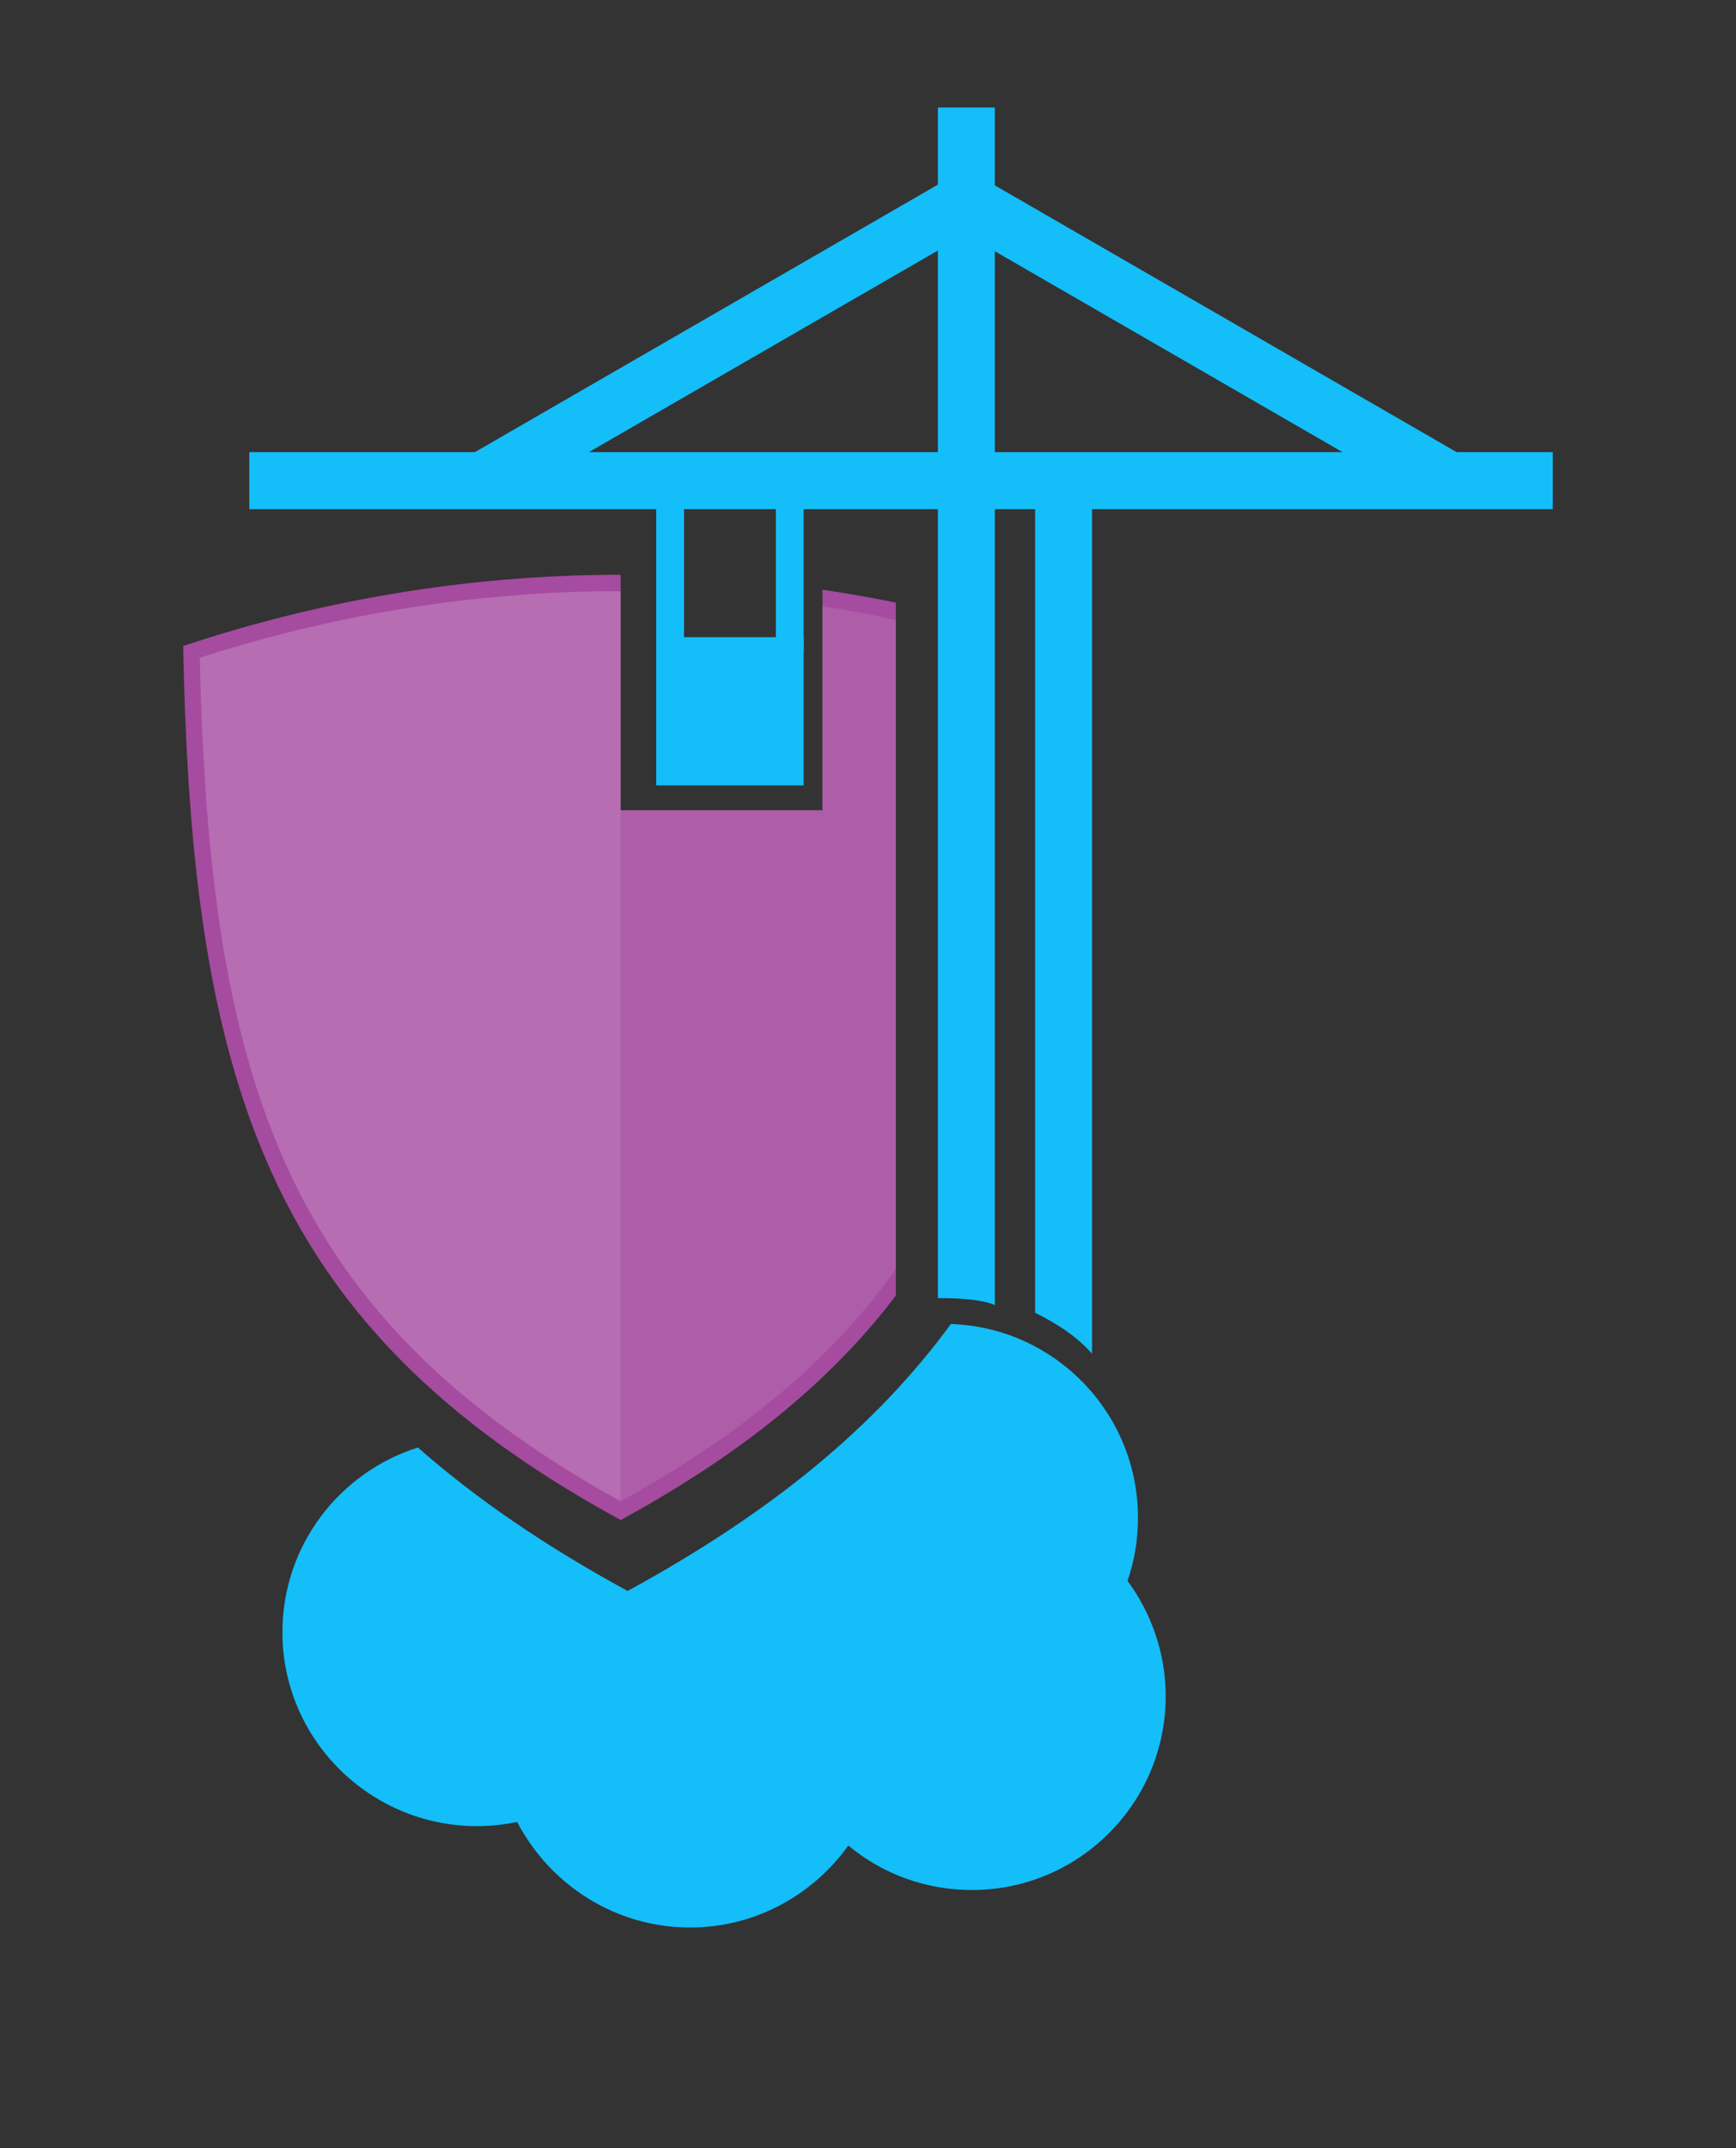 <?xml version="1.0" encoding="UTF-8" standalone="no"?>
<svg
   xmlns:dc="http://purl.org/dc/elements/1.1/"
   xmlns:cc="http://creativecommons.org/ns#"
   xmlns:rdf="http://www.w3.org/1999/02/22-rdf-syntax-ns#"
   xmlns:svg="http://www.w3.org/2000/svg"
   xmlns="http://www.w3.org/2000/svg"
   xmlns:sodipodi="http://sodipodi.sourceforge.net/DTD/sodipodi-0.dtd"
   xmlns:inkscape="http://www.inkscape.org/namespaces/inkscape"
   inkscape:version="1.0 (4035a4fb49, 2020-05-01)"
   sodipodi:docname="logomark-cc.svg"
   id="svg2680"
   version="1.1"
   fill="none"
   viewBox="0 0 38 47"
   height="47"
   width="38">
  <rect x="0" y="0" width="38" height="47" fill="#333333" stroke="none"/>
  <sodipodi:namedview
     inkscape:current-layer="svg2680"
     inkscape:window-maximized="1"
     inkscape:window-y="-8"
     inkscape:window-x="1912"
     inkscape:cy="24.421645"
     inkscape:cx="5.2109115"
     inkscape:zoom="21.446809"
     showgrid="false"
     id="namedview2682"
     inkscape:window-height="1377"
     inkscape:window-width="3440"
     inkscape:pageshadow="2"
     inkscape:pageopacity="0"
     guidetolerance="10"
     gridtolerance="10"
     objecttolerance="10"
     borderopacity="1"
     bordercolor="#666666"
     pagecolor="#ffffff" />
  <defs
     id="defs2678">
    <filter
       color-interpolation-filters="sRGB"
       filterUnits="userSpaceOnUse"
       height="47"
       width="38"
       y="0"
       x="0"
       id="filter0_dd_1083_50505">
      <feFlood
         id="feFlood2653"
         result="BackgroundImageFix"
         flood-opacity="0" />
      <feColorMatrix
         id="feColorMatrix2655"
         result="hardAlpha"
         values="0 0 0 0 0 0 0 0 0 0 0 0 0 0 0 0 0 0 127 0"
         type="matrix"
         in="SourceAlpha" />
      <feOffset
         id="feOffset2657"
         dy="1" />
      <feGaussianBlur
         id="feGaussianBlur2659"
         stdDeviation="1" />
      <feColorMatrix
         id="feColorMatrix2661"
         values="0 0 0 0 0.063 0 0 0 0 0.094 0 0 0 0 0.157 0 0 0 0.06 0"
         type="matrix" />
      <feBlend
         id="feBlend2663"
         result="effect1_dropShadow_1083_50505"
         in2="BackgroundImageFix"
         mode="normal" />
      <feColorMatrix
         id="feColorMatrix2665"
         result="hardAlpha"
         values="0 0 0 0 0 0 0 0 0 0 0 0 0 0 0 0 0 0 127 0"
         type="matrix"
         in="SourceAlpha" />
      <feOffset
         id="feOffset2667"
         dy="1" />
      <feGaussianBlur
         id="feGaussianBlur2669"
         stdDeviation="1.5" />
      <feColorMatrix
         id="feColorMatrix2671"
         values="0 0 0 0 0.063 0 0 0 0 0.094 0 0 0 0 0.157 0 0 0 0.1 0"
         type="matrix" />
      <feBlend
         id="feBlend2673"
         result="effect2_dropShadow_1083_50505"
         in2="effect1_dropShadow_1083_50505"
         mode="normal" />
      <feBlend
         id="feBlend2675"
         result="shape"
         in2="effect2_dropShadow_1083_50505"
         in="SourceGraphic"
         mode="normal" />
    </filter>
  </defs>
  <g
     style="display:inline"
     transform="matrix(0.875,0,0,0.875,-7.329,5.128)"
     id="g2780">
    <g
       inkscape:label="shield"
       transform="matrix(0.102,0,0,0.102,-12.7,5.569)"
       style="display:inline"
       id="g506-4">
      <path
         transform="matrix(9.758,0,0,9.758,106.153,-87.743)"
         d="m 25.896,11.949 a 38.308,42.519 0 0 0 -10.994,1.789 c 0.206,11.19 2.253,17.192 10.996,21.959 3.06,-1.669 5.286,-3.496 6.914,-5.637 V 12.648 a 38.308,42.519 0 0 0 -1.844,-0.324 v 5.541 h -5.072 z"
         style="display:inline;fill:#a54ba0;fill-opacity:1;stroke:none;stroke-width:0.088px;stroke-linecap:butt;stroke-linejoin:miter;stroke-opacity:1"
         id="path246-3-5" />
      <path
         transform="matrix(9.758,0,0,9.758,106.153,-87.743)"
         d="m 25.361,12.363 c -0.429,0.008 -0.856,0.021 -1.289,0.045 -1.477,0.078 -2.967,0.258 -4.428,0.529 -1.028,0.191 -2.062,0.431 -3.074,0.717 -0.411,0.117 -0.834,0.243 -1.246,0.377 -0.012,0.087 0.002,0.194 0,0.289 0.049,1.911 0.154,3.826 0.398,5.725 0.073,0.569 0.159,1.139 0.262,1.707 0.054,0.295 0.116,0.606 0.182,0.906 0.046,0.217 0.098,0.436 0.15,0.656 0.047,0.19 0.1,0.399 0.154,0.596 0.16,0.587 0.35,1.193 0.568,1.775 0.087,0.233 0.177,0.459 0.27,0.68 0.557,1.326 1.296,2.596 2.199,3.727 0.471,0.591 0.985,1.148 1.531,1.67 0.091,0.085 0.201,0.189 0.301,0.279 1.142,1.039 2.411,1.931 3.736,2.719 0.111,0.064 0.245,0.143 0.357,0.207 0.159,0.091 0.306,0.174 0.465,0.262 1.233,-0.682 2.433,-1.45 3.533,-2.32 1.031,-0.816 1.986,-1.732 2.811,-2.758 0.077,-0.098 0.171,-0.217 0.252,-0.324 0.088,-0.116 0.172,-0.228 0.252,-0.34 0.024,-0.032 0.044,-0.064 0.066,-0.096 V 13.084 c -0.264,-0.054 -0.524,-0.122 -0.789,-0.17 -0.188,-0.032 -0.395,-0.073 -0.592,-0.104 -0.156,-0.026 -0.309,-0.047 -0.463,-0.07 v 5.125 h -5.072 v -5.5 c -0.178,-4.5e-5 -0.356,-0.005 -0.535,-0.002 z"
         style="display:inline;opacity:0.1;fill:#ffffff;fill-opacity:1;stroke:none;stroke-width:0.088px;stroke-linecap:butt;stroke-linejoin:miter;stroke-opacity:1"
         id="path246-92-4" />
      <path
         d="m 358.861,32.869 c -1.744,-4.89e-4 -3.489,0.002 -5.24,0.029 -4.189,0.076 -8.355,0.208 -12.58,0.441 -14.41,0.766 -28.942,2.505 -43.199,5.152 -10.033,1.867 -20.114,4.217 -29.99,7.006 -4.014,1.137 -8.148,2.379 -12.17,3.682 -0.12,0.853 0.024,1.893 0.006,2.818 0.477,18.646 1.497,37.335 3.879,55.859 0.713,5.553 1.559,11.098 2.562,16.643 0.532,2.883 1.122,5.924 1.764,8.852 0.45,2.114 0.951,4.254 1.465,6.404 0.46,1.851 0.978,3.896 1.506,5.811 1.559,5.73 3.425,11.636 5.555,17.318 0.854,2.278 1.731,4.485 2.639,6.641 5.432,12.94 12.642,25.337 21.451,36.365 4.599,5.764 9.606,11.2 14.939,16.291 0.891,0.834 1.962,1.843 2.938,2.727 11.143,10.135 23.526,18.834 36.461,26.521 1.086,0.627 2.382,1.401 3.479,2.029 1.546,0.887 2.986,1.702 4.537,2.559 z"
         style="opacity:0.1;fill:#ffffff;fill-opacity:1;stroke:none"
         id="rect466-0" />
    </g>
    <polygon
       transform="matrix(0.174,0,0,0.174,10.82,-6.474)"
       style="clip-rule:evenodd;display:inline;fill:#13bef9;fill-rule:evenodd"
       id="polygon291"
       points="84.3,97.3 84.3,76.6 80.3,76.6 80.3,97.3 "
       class="st0" />
    <polygon
       transform="matrix(0.174,0,0,0.174,10.82,-6.474)"
       style="clip-rule:evenodd;display:inline;fill:#13bef9;fill-rule:evenodd"
       id="polygon293"
       points="101.5,97.3 101.5,76.6 97.5,76.6 97.5,97.3 "
       class="st0" />
    <polygon
       transform="matrix(0.174,0,0,0.174,10.82,-6.474)"
       style="clip-rule:evenodd;display:inline;fill:#13bef9;fill-rule:evenodd"
       id="polygon296"
       points="56.6,76.6 125,37.1 120.9,30 52.5,69.5 "
       class="st0" />
    <polygon
       transform="matrix(0.174,0,0,0.174,10.82,-6.474)"
       style="clip-rule:evenodd;display:inline;fill:#13bef9;fill-rule:evenodd"
       id="polygon298"
       points="193,76.6 124.6,37.1 128.7,30 197.1,69.5 "
       class="st0" />
    <polygon
       transform="matrix(0.174,0,0,0.174,10.82,-6.474)"
       style="clip-rule:evenodd;display:inline;fill:#13bef9;fill-rule:evenodd"
       id="polygon300"
       points="21.8,76.7 209.2,76.7 209.2,68.5 21.8,68.5 "
       class="st0" />
    <path
       style="clip-rule:evenodd;display:inline;fill:#13bef9;fill-rule:evenodd;stroke-width:0.174"
       id="path302"
       d="M 34.271,26.966 V 5.86 h 1.424 V 27.991 C 35.314,27.557 34.827,27.244 34.271,26.966 Z"
       class="st0" />
    <path
       style="clip-rule:evenodd;display:inline;fill:#13bef9;fill-rule:evenodd;stroke-width:0.174"
       id="path304"
       d="M 31.839,26.601 V -3.173 h 1.424 V 26.775 c -0.4,-0.191 -1.372,-0.174 -1.424,-0.174 z"
       class="st0" />
    <polygon
       transform="matrix(0.174,0,0,0.174,10.82,-6.474)"
       style="clip-rule:evenodd;display:inline;fill:#13bef9;fill-rule:evenodd"
       id="polygon318"
       points="101.5,116.4 101.5,95.1 80.3,95.1 80.3,116.4 "
       class="st0" />
    <path
       d="m 32.163,27.248 c -1.869,2.553 -4.476,4.707 -8.087,6.675 -2.058,-1.122 -3.79,-2.305 -5.245,-3.587 -1.969,0.622 -3.39,2.456 -3.39,4.62 0,2.675 2.189,4.847 4.864,4.847 0.347,0 0.678,-0.035 1.008,-0.104 0.816,1.563 2.449,2.64 4.326,2.64 1.633,0 3.075,-0.817 3.96,-2.05 0.834,0.695 1.911,1.112 3.092,1.112 2.675,0 4.847,-2.172 4.847,-4.847 0,-1.077 -0.365,-2.085 -0.955,-2.884 0.174,-0.504 0.261,-1.025 0.261,-1.581 0,-2.619 -2.082,-4.754 -4.679,-4.842 z"
       style="display:inline;fill:#13bef9;fill-opacity:1;stroke-width:0.174"
       id="path320" />
  </g>
</svg>
